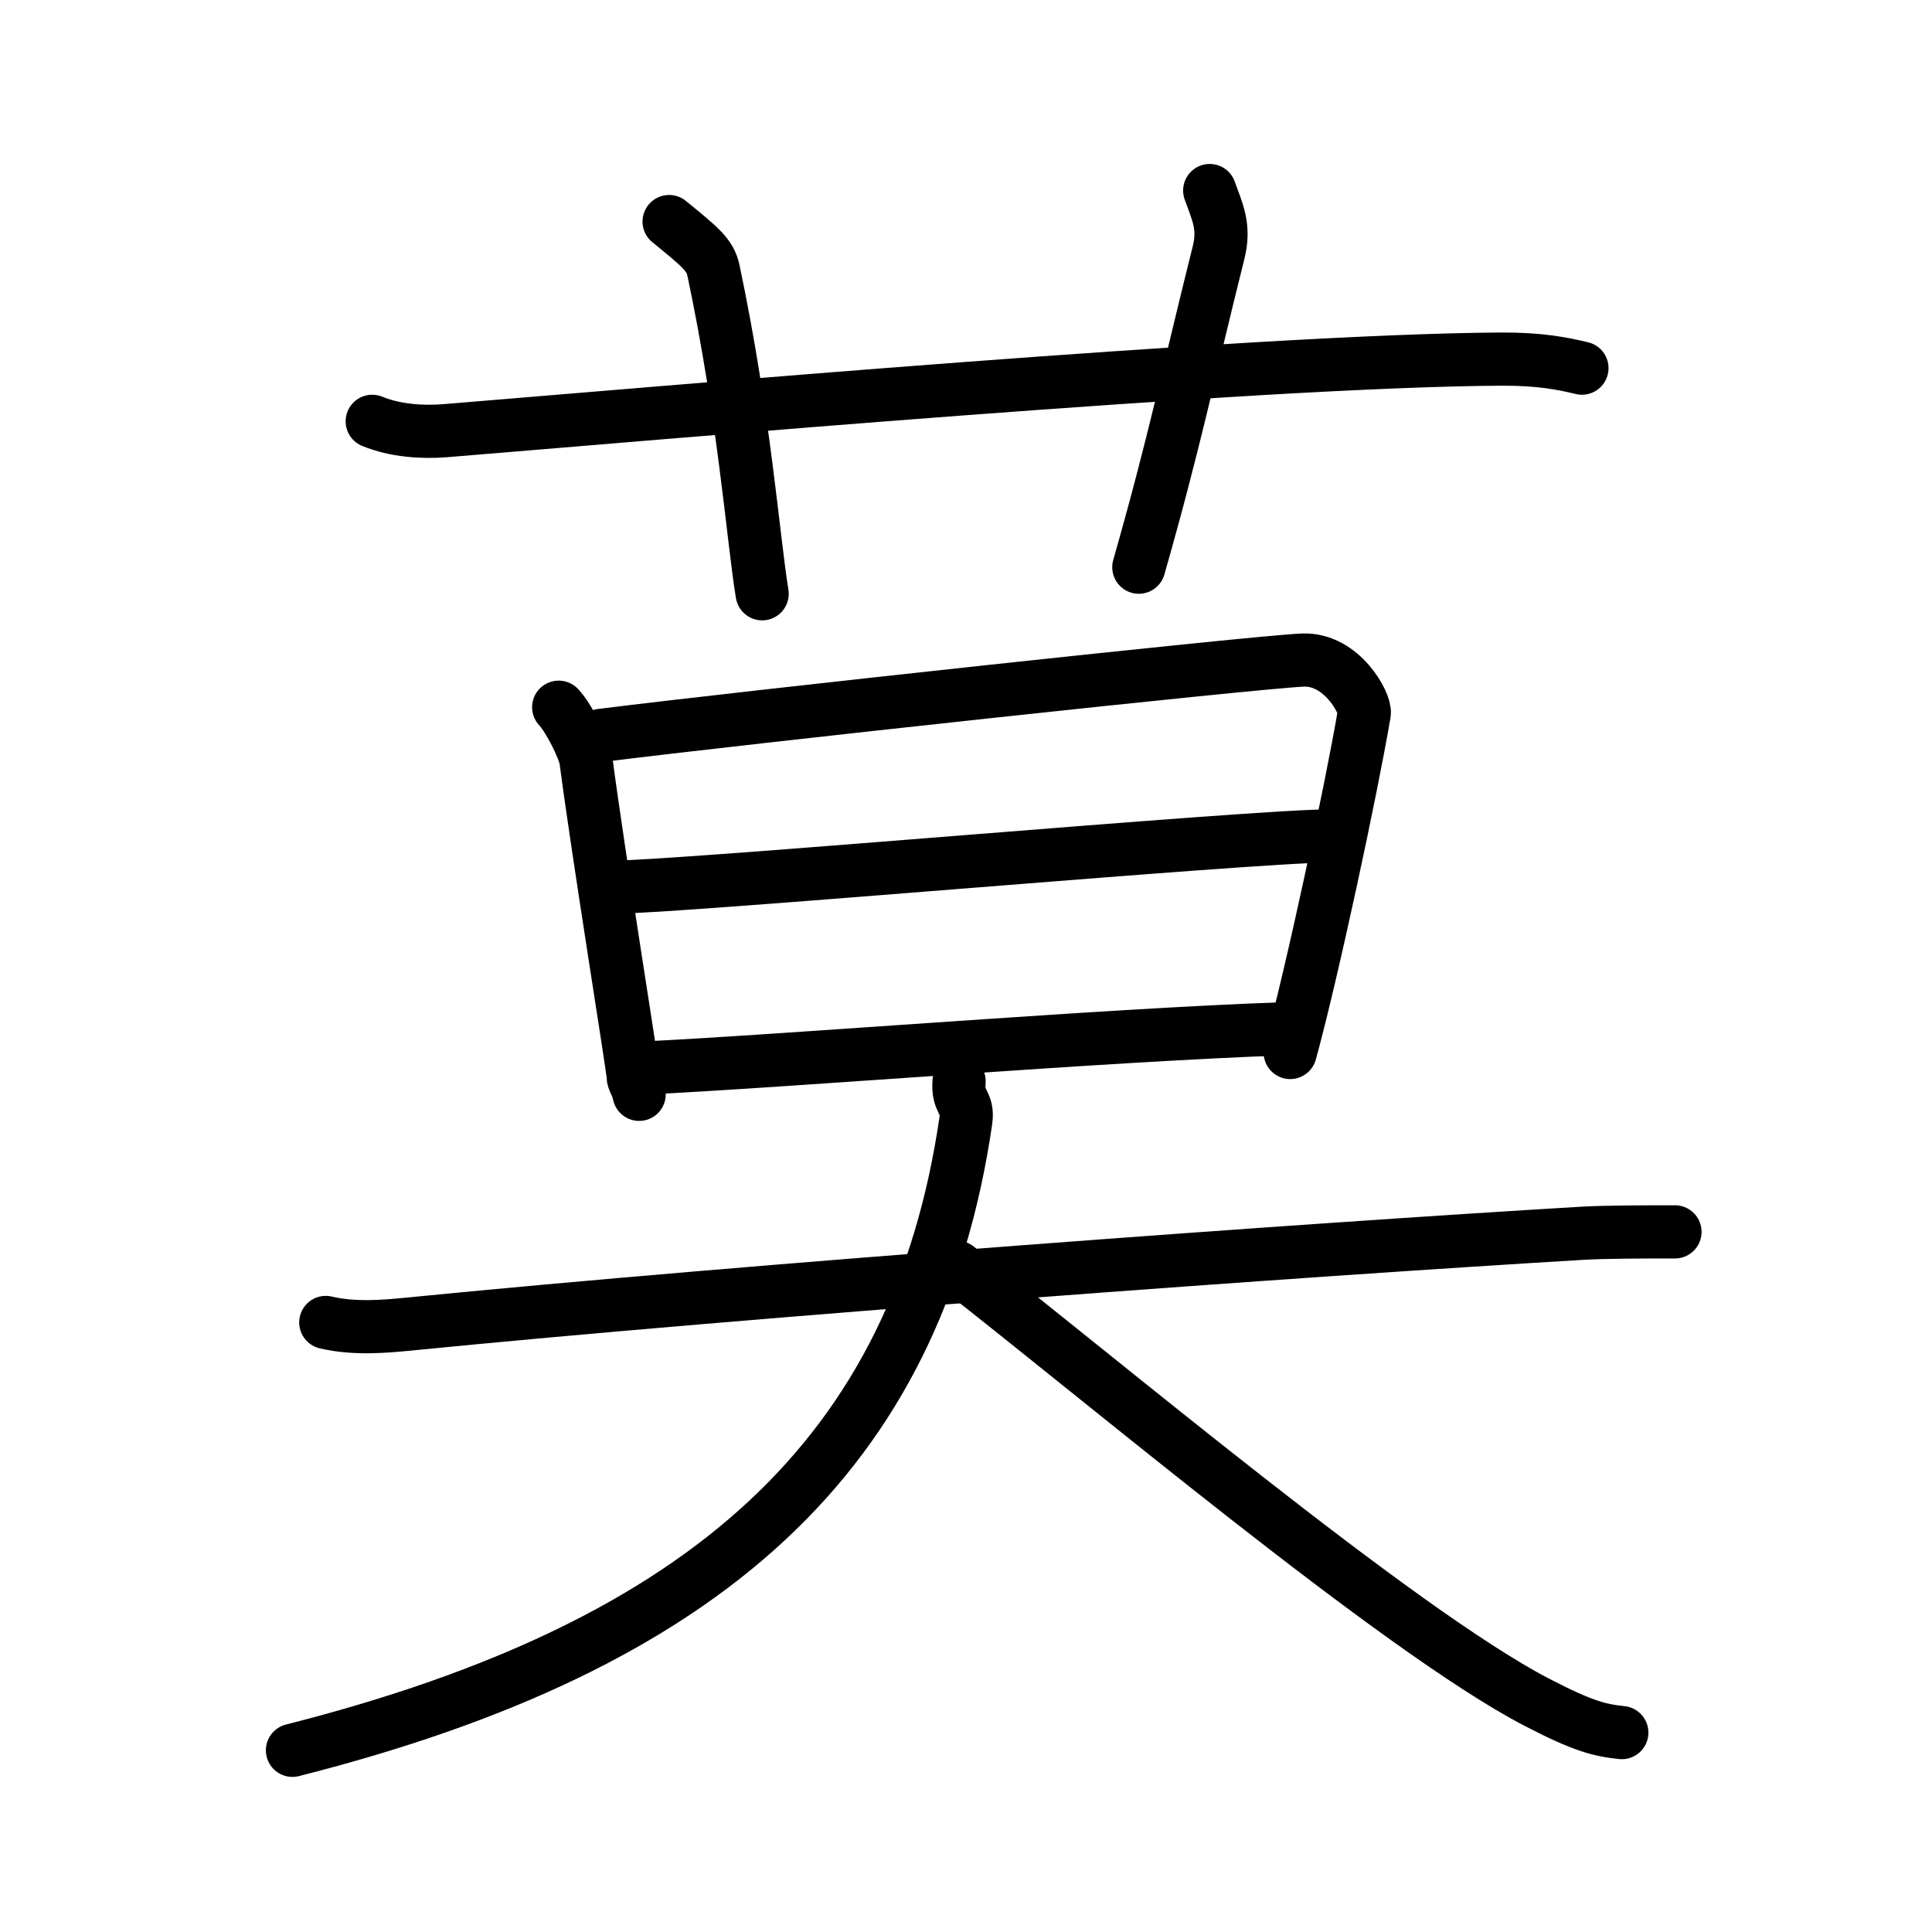 <svg xmlns="http://www.w3.org/2000/svg" width="109" height="109" viewBox="0 0 109 109"><g xmlns:kvg="http://kanjivg.tagaini.net" id="kvg:StrokePaths_083ab" style="fill:none;stroke:#000000;stroke-width:3;stroke-linecap:round;stroke-linejoin:round;"><g id="kvg:083ab" kvg:element="&#33707;"><g id="kvg:083ab-g1" kvg:element="&#33401;" kvg:variant="true" kvg:original="&#33400;" kvg:position="top" kvg:radical="general"><path id="kvg:083ab-s1" kvg:type="&#12752;" d="M21,23.77c1.29,0.53,2.8,0.63,4.1,0.53C37,23.33,71,20.33,84.72,20.26c2.16-0.01,3.45,0.25,4.53,0.51"/><path id="kvg:083ab-s2" kvg:type="&#12753;a" d="M37.75,12.5c1.75,1.43,2.31,1.87,2.5,2.75C42,23.5,42.5,30.5,43,33.5"/><path id="kvg:083ab-s3" kvg:type="&#12753;a" d="M68.25,10.75c0.42,1.18,0.87,2.02,0.5,3.5C67,21.25,66.25,25,64.25,32"/></g><g id="kvg:083ab-g2" kvg:position="bottom"><g id="kvg:083ab-g3" kvg:element="&#26085;"><path id="kvg:083ab-s4" kvg:type="&#12753;" d="M31.52,39.9c0.52,0.53,1.44,2.3,1.54,3c0.7,5.35,2.66,17.43,2.66,17.78c0,0.35,0.17,0.35,0.34,1.06"/><path id="kvg:083ab-s5" kvg:type="&#12757;a" d="M33.91,41.49c7.84-0.99,36.93-4.14,39.59-4.25c2.21-0.09,3.56,2.46,3.47,3C76.25,44.5,74,55,72.79,59.38"/><path id="kvg:083ab-s6" kvg:type="&#12752;a" d="M34.43,50.06c3.95,0,36.19-2.9,40.66-2.9"/><path id="kvg:083ab-s7" kvg:type="&#12752;a" d="M36.24,60.26c8.04-0.38,26.31-1.89,36.33-2.22"/></g><g id="kvg:083ab-g4" kvg:element="&#22823;"><path id="kvg:083ab-s8" kvg:type="&#12752;" d="M18.38,74.61c1.62,0.39,3.45,0.21,4.51,0.11c19.86-1.97,50.86-4.22,66.36-5.14C90.59,69.5,93,69.5,94.5,69.5"/><path id="kvg:083ab-s9" kvg:type="&#12754;" d="M54.11,61c-0.11,1.25,0.54,1.13,0.38,2.23C51.75,82,39.95,92.8,16.5,98.75"/><path id="kvg:083ab-s10" kvg:type="&#12751;" d="M54,71.5c7.85,6.09,24.85,20.45,32.69,24.53c2.67,1.39,3.59,1.59,4.81,1.72"/></g></g></g></g></svg>